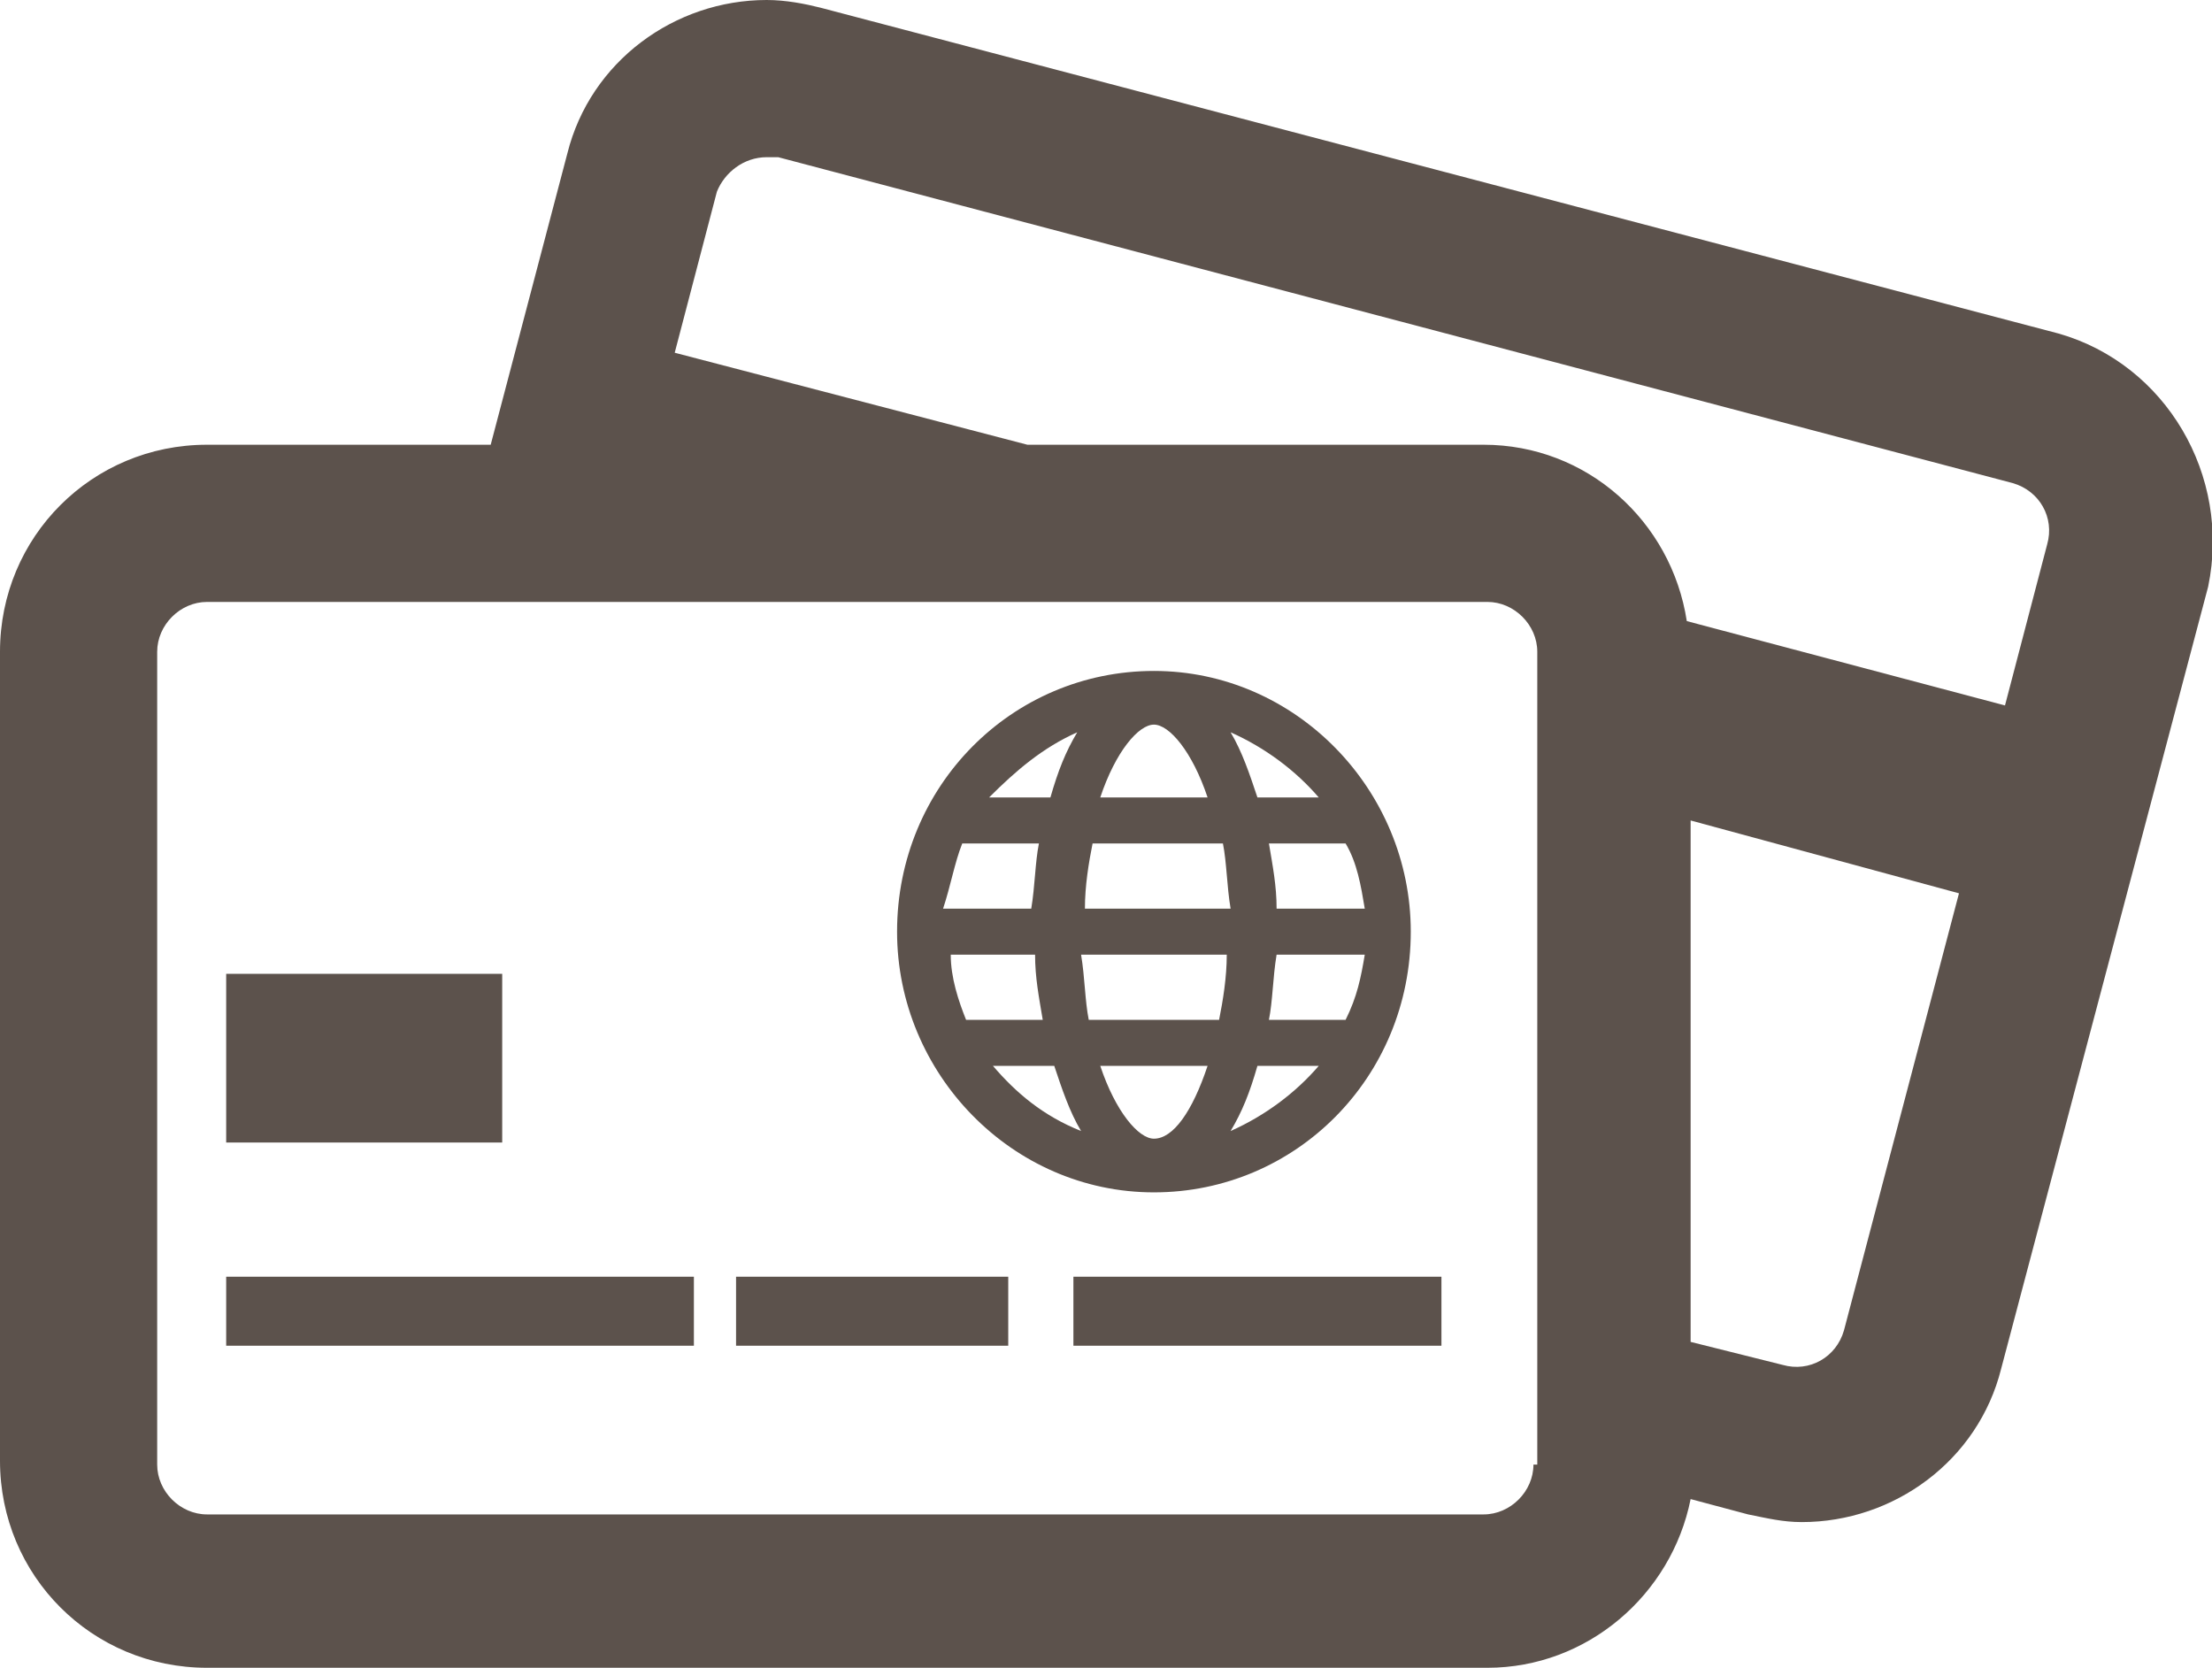 <?xml version="1.0" encoding="utf-8"?>
<!-- Generator: Adobe Illustrator 18.0.0, SVG Export Plug-In . SVG Version: 6.00 Build 0)  -->
<!DOCTYPE svg PUBLIC "-//W3C//DTD SVG 1.1//EN" "http://www.w3.org/Graphics/SVG/1.1/DTD/svg11.dtd">
<svg version="1.1" id="Layer_3" xmlns="http://www.w3.org/2000/svg" xmlns:xlink="http://www.w3.org/1999/xlink" x="0px" y="0px"
	 viewBox="0 0 57.7 43.5" enable-background="new 0 0 57.7 43.5" xml:space="preserve">
<g>
	<path fill="#5C524C" d="M53.7,8.7L21.4,0.2C21,0.1,20.5,0,20,0c-2.4,0-4.6,1.6-5.2,4l-2,7.6H5.4c-3,0-5.4,2.4-5.4,5.4v21.1
		c0,3,2.4,5.4,5.4,5.4h33.4c2.6,0,4.8-1.9,5.3-4.4l1.5,0.4c0.5,0.1,0.9,0.2,1.4,0.2c2.4,0,4.6-1.6,5.2-4l5.4-20.4
		C58.2,12.4,56.5,9.5,53.7,8.7z M20,4.1c0.1,0,0.2,0,0.3,0l32.2,8.5c0.7,0.2,1.1,0.9,0.9,1.6l-1.1,4.2L44,16.2
		c-0.4-2.6-2.6-4.6-5.3-4.6H26.8l-9.2-2.4l1.1-4.2C18.9,4.5,19.4,4.1,20,4.1z M40,38.2c0,0.7-0.6,1.3-1.3,1.3H5.4
		c-0.7,0-1.3-0.6-1.3-1.3V17c0-0.7,0.6-1.3,1.3-1.3h33.4c0.7,0,1.3,0.6,1.3,1.3V38.2z M48.1,34.7c-0.2,0.7-0.9,1.1-1.6,0.9l-2.4-0.6
		V21.4l7,1.9L48.1,34.7z"/>
	<rect x="5.9" y="25.4" fill="#5C524C" width="7.2" height="4.4"/>
	<rect x="5.9" y="33.3" fill="#5C524C" width="12.2" height="1.8"/>
	<rect x="19.2" y="33.3" fill="#5C524C" width="7.1" height="1.8"/>
	<rect x="28" y="33.3" fill="#5C524C" width="9.6" height="1.8"/>
	<path fill="#5C524C" d="M30.1,31.1c3.7,0,6.7-3,6.7-6.8v0l0,0l0,0c0-3.7-3-6.8-6.7-6.8c-3.7,0-6.7,3-6.7,6.8l0,0l0,0v0
		C23.4,28,26.4,31.1,30.1,31.1z M25.1,22h2c-0.1,0.5-0.1,1.1-0.2,1.7h-2.3C24.8,23.1,24.9,22.5,25.1,22z M30.1,18.9
		c0.4,0,1,0.7,1.4,1.9h-2.8C29.1,19.6,29.7,18.9,30.1,18.9z M31.9,22c0.1,0.5,0.1,1.1,0.2,1.7h-3.8c0-0.6,0.1-1.2,0.2-1.7H31.9z
		 M35.1,26.6h-2c0.1-0.5,0.1-1.1,0.2-1.7h2.3C35.5,25.5,35.4,26,35.1,26.6z M30.1,29.7c-0.4,0-1-0.7-1.4-1.9h2.8
		C31.1,29,30.6,29.7,30.1,29.7z M28.4,26.6c-0.1-0.5-0.1-1.1-0.2-1.7H32c0,0.6-0.1,1.2-0.2,1.7H28.4z M35.6,23.7h-2.3
		c0-0.6-0.1-1.1-0.2-1.7h2C35.4,22.5,35.5,23.1,35.6,23.7z M27,24.9c0,0.6,0.1,1.1,0.2,1.7h-2c-0.2-0.5-0.4-1.1-0.4-1.7H27z
		 M25.9,27.8h1.6c0.2,0.6,0.4,1.2,0.7,1.7C27.2,29.1,26.5,28.5,25.9,27.8z M32.1,29.5c0.3-0.5,0.5-1,0.7-1.7h1.6
		C33.8,28.5,33,29.1,32.1,29.5z M34.4,20.8h-1.6c-0.2-0.6-0.4-1.2-0.7-1.7C33,19.5,33.8,20.1,34.4,20.8z M28.1,19.1
		c-0.3,0.5-0.5,1-0.7,1.7h-1.6C26.5,20.1,27.2,19.5,28.1,19.1z"/>
</g>
</svg>
